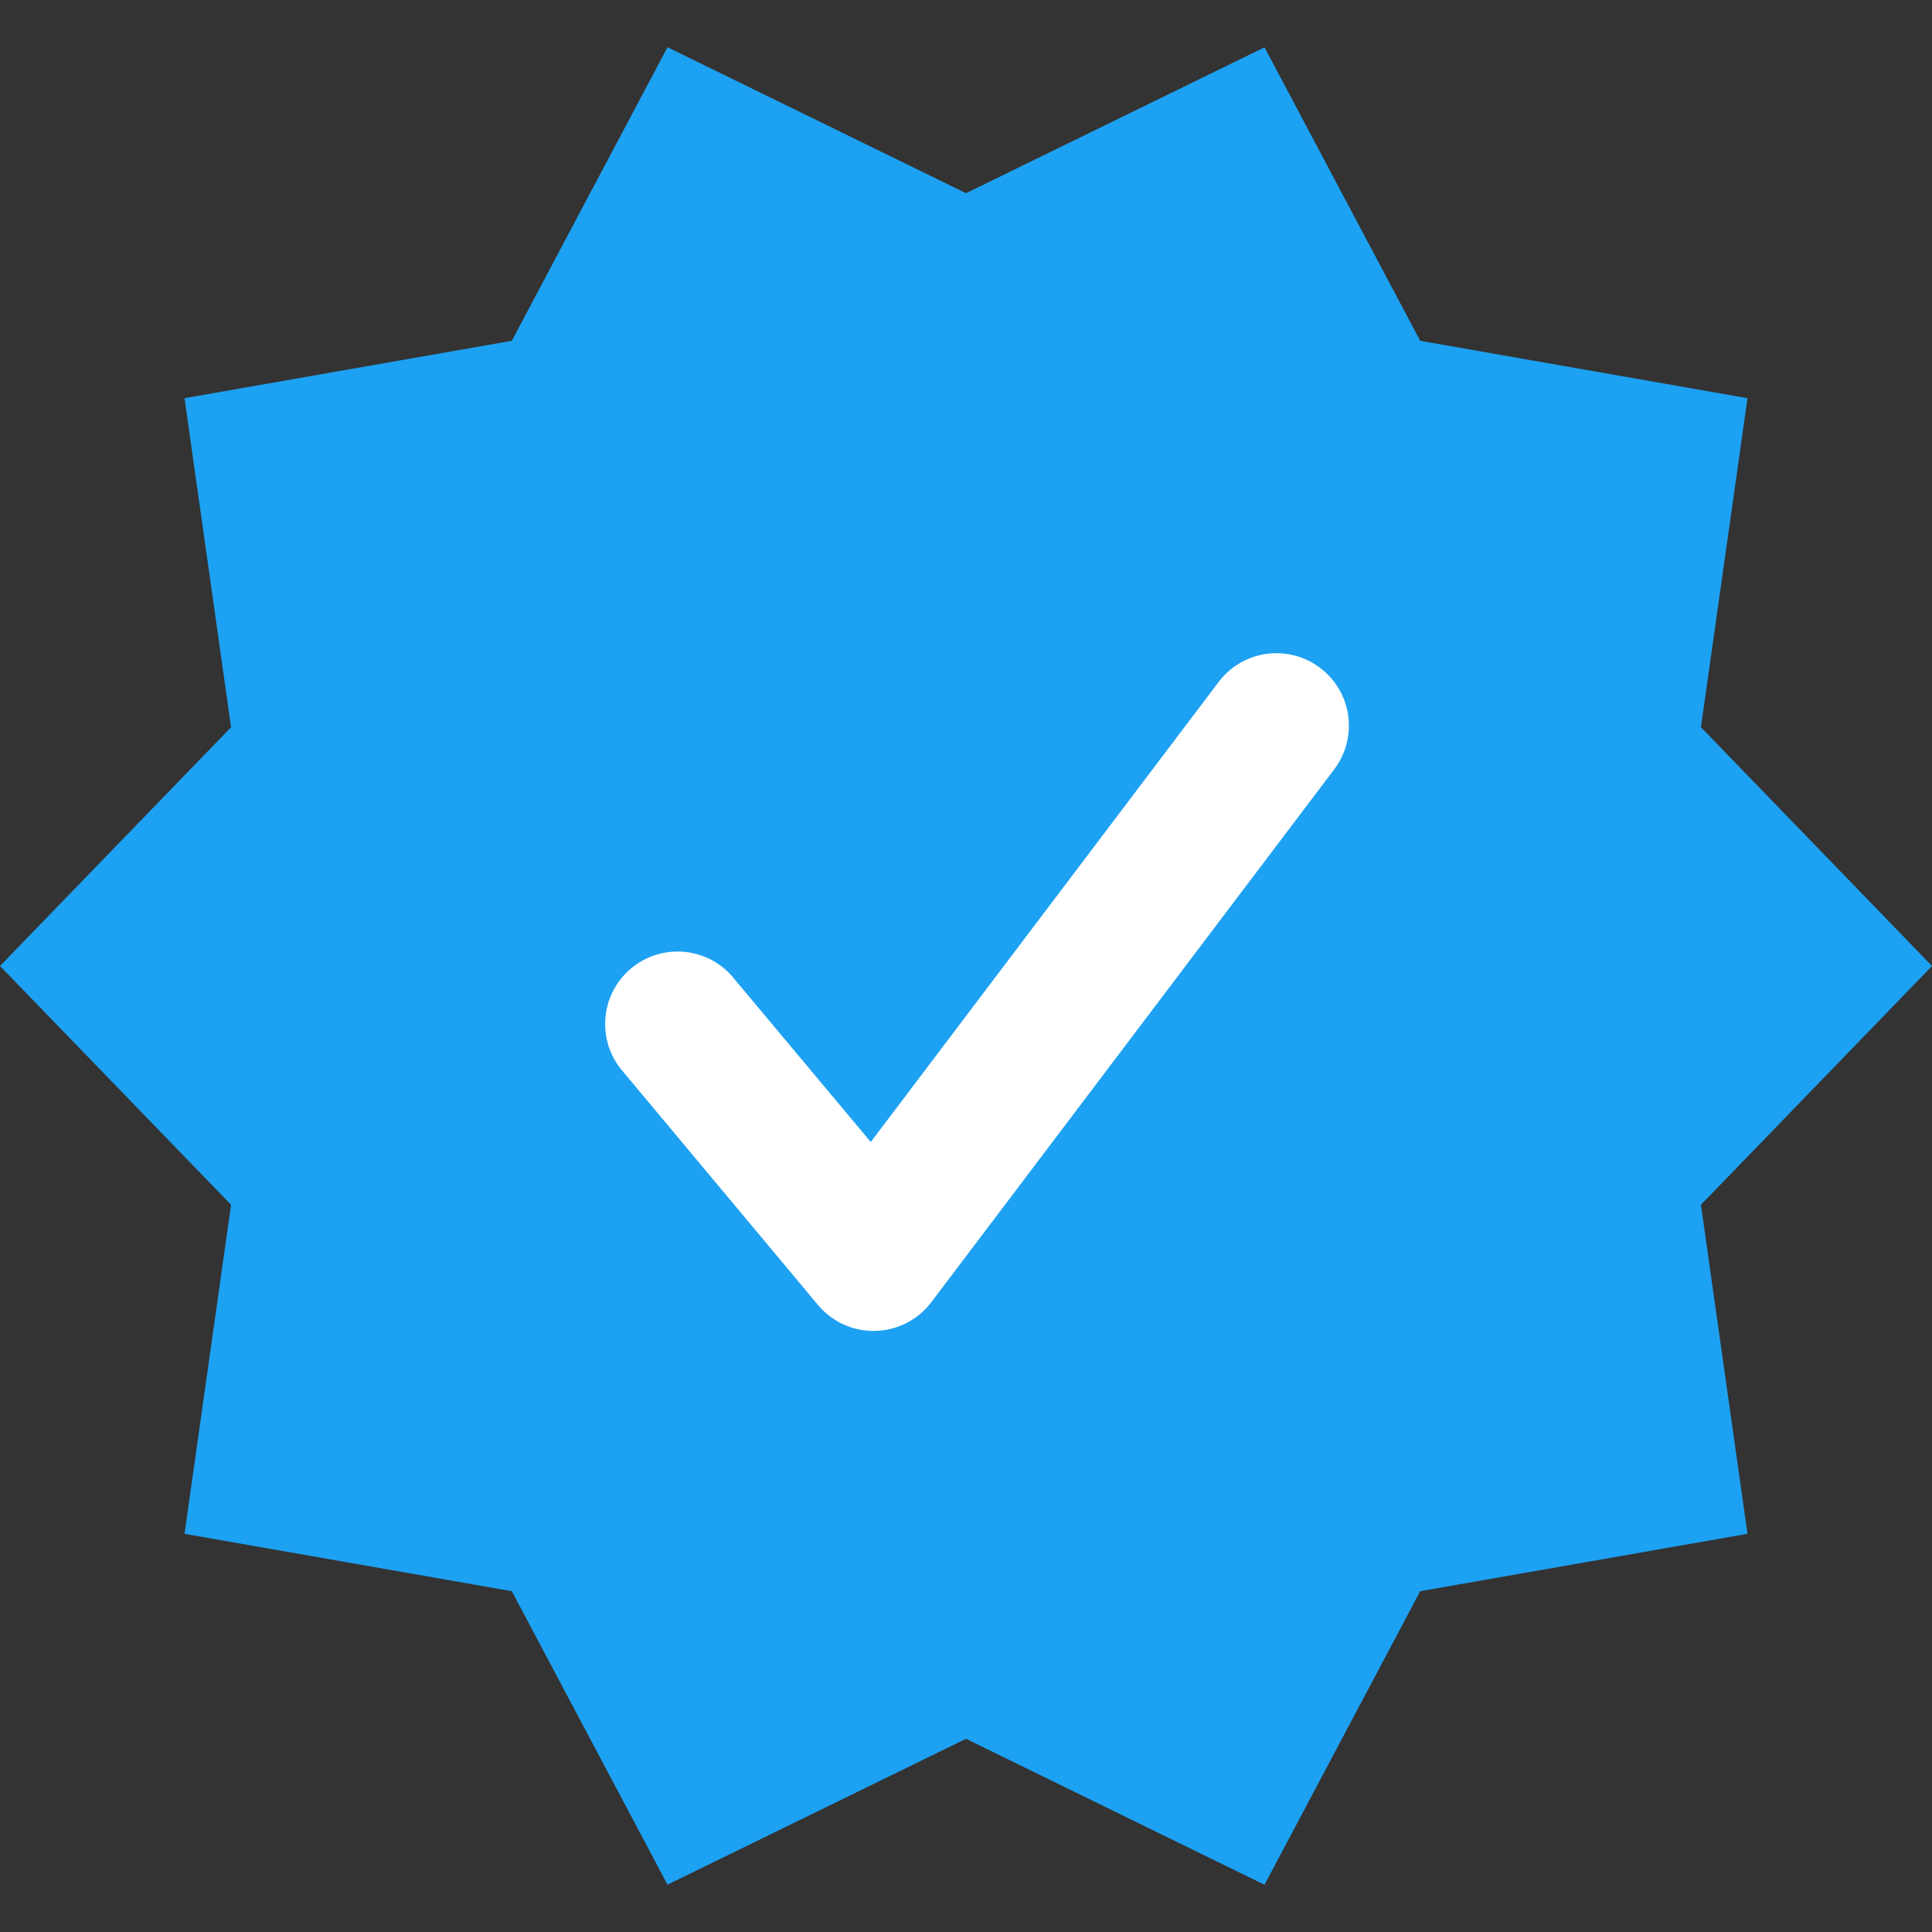 <svg xmlns="http://www.w3.org/2000/svg" viewBox="0 0 20 20"><rect x="0" y="0" width="20" height="20" fill="#333333" stroke="none"/><g fill="none" fill-rule="evenodd"><path fill="#1DA1F2" d="M10 18l-3.09 1.51-1.612-3.038-3.388-.594.482-3.406L0 10l2.392-2.472-.482-3.406 3.388-.594L6.91.489 10 2 13.09.49l1.612 3.038 3.388.594-.482 3.406L20 10l-2.392 2.472.482 3.406-3.388.594-1.612 3.039z"/><path fill="#FFF" fill-rule="nonzero" d="M12.615 7.06a.75.75 0 1 1 1.197.904l-4.17 5.515a.75.75 0 0 1-1.175.029l-2.042-2.444a.75.75 0 0 1 1.15-.962l1.439 1.72 3.601-4.762z"/></g></svg>